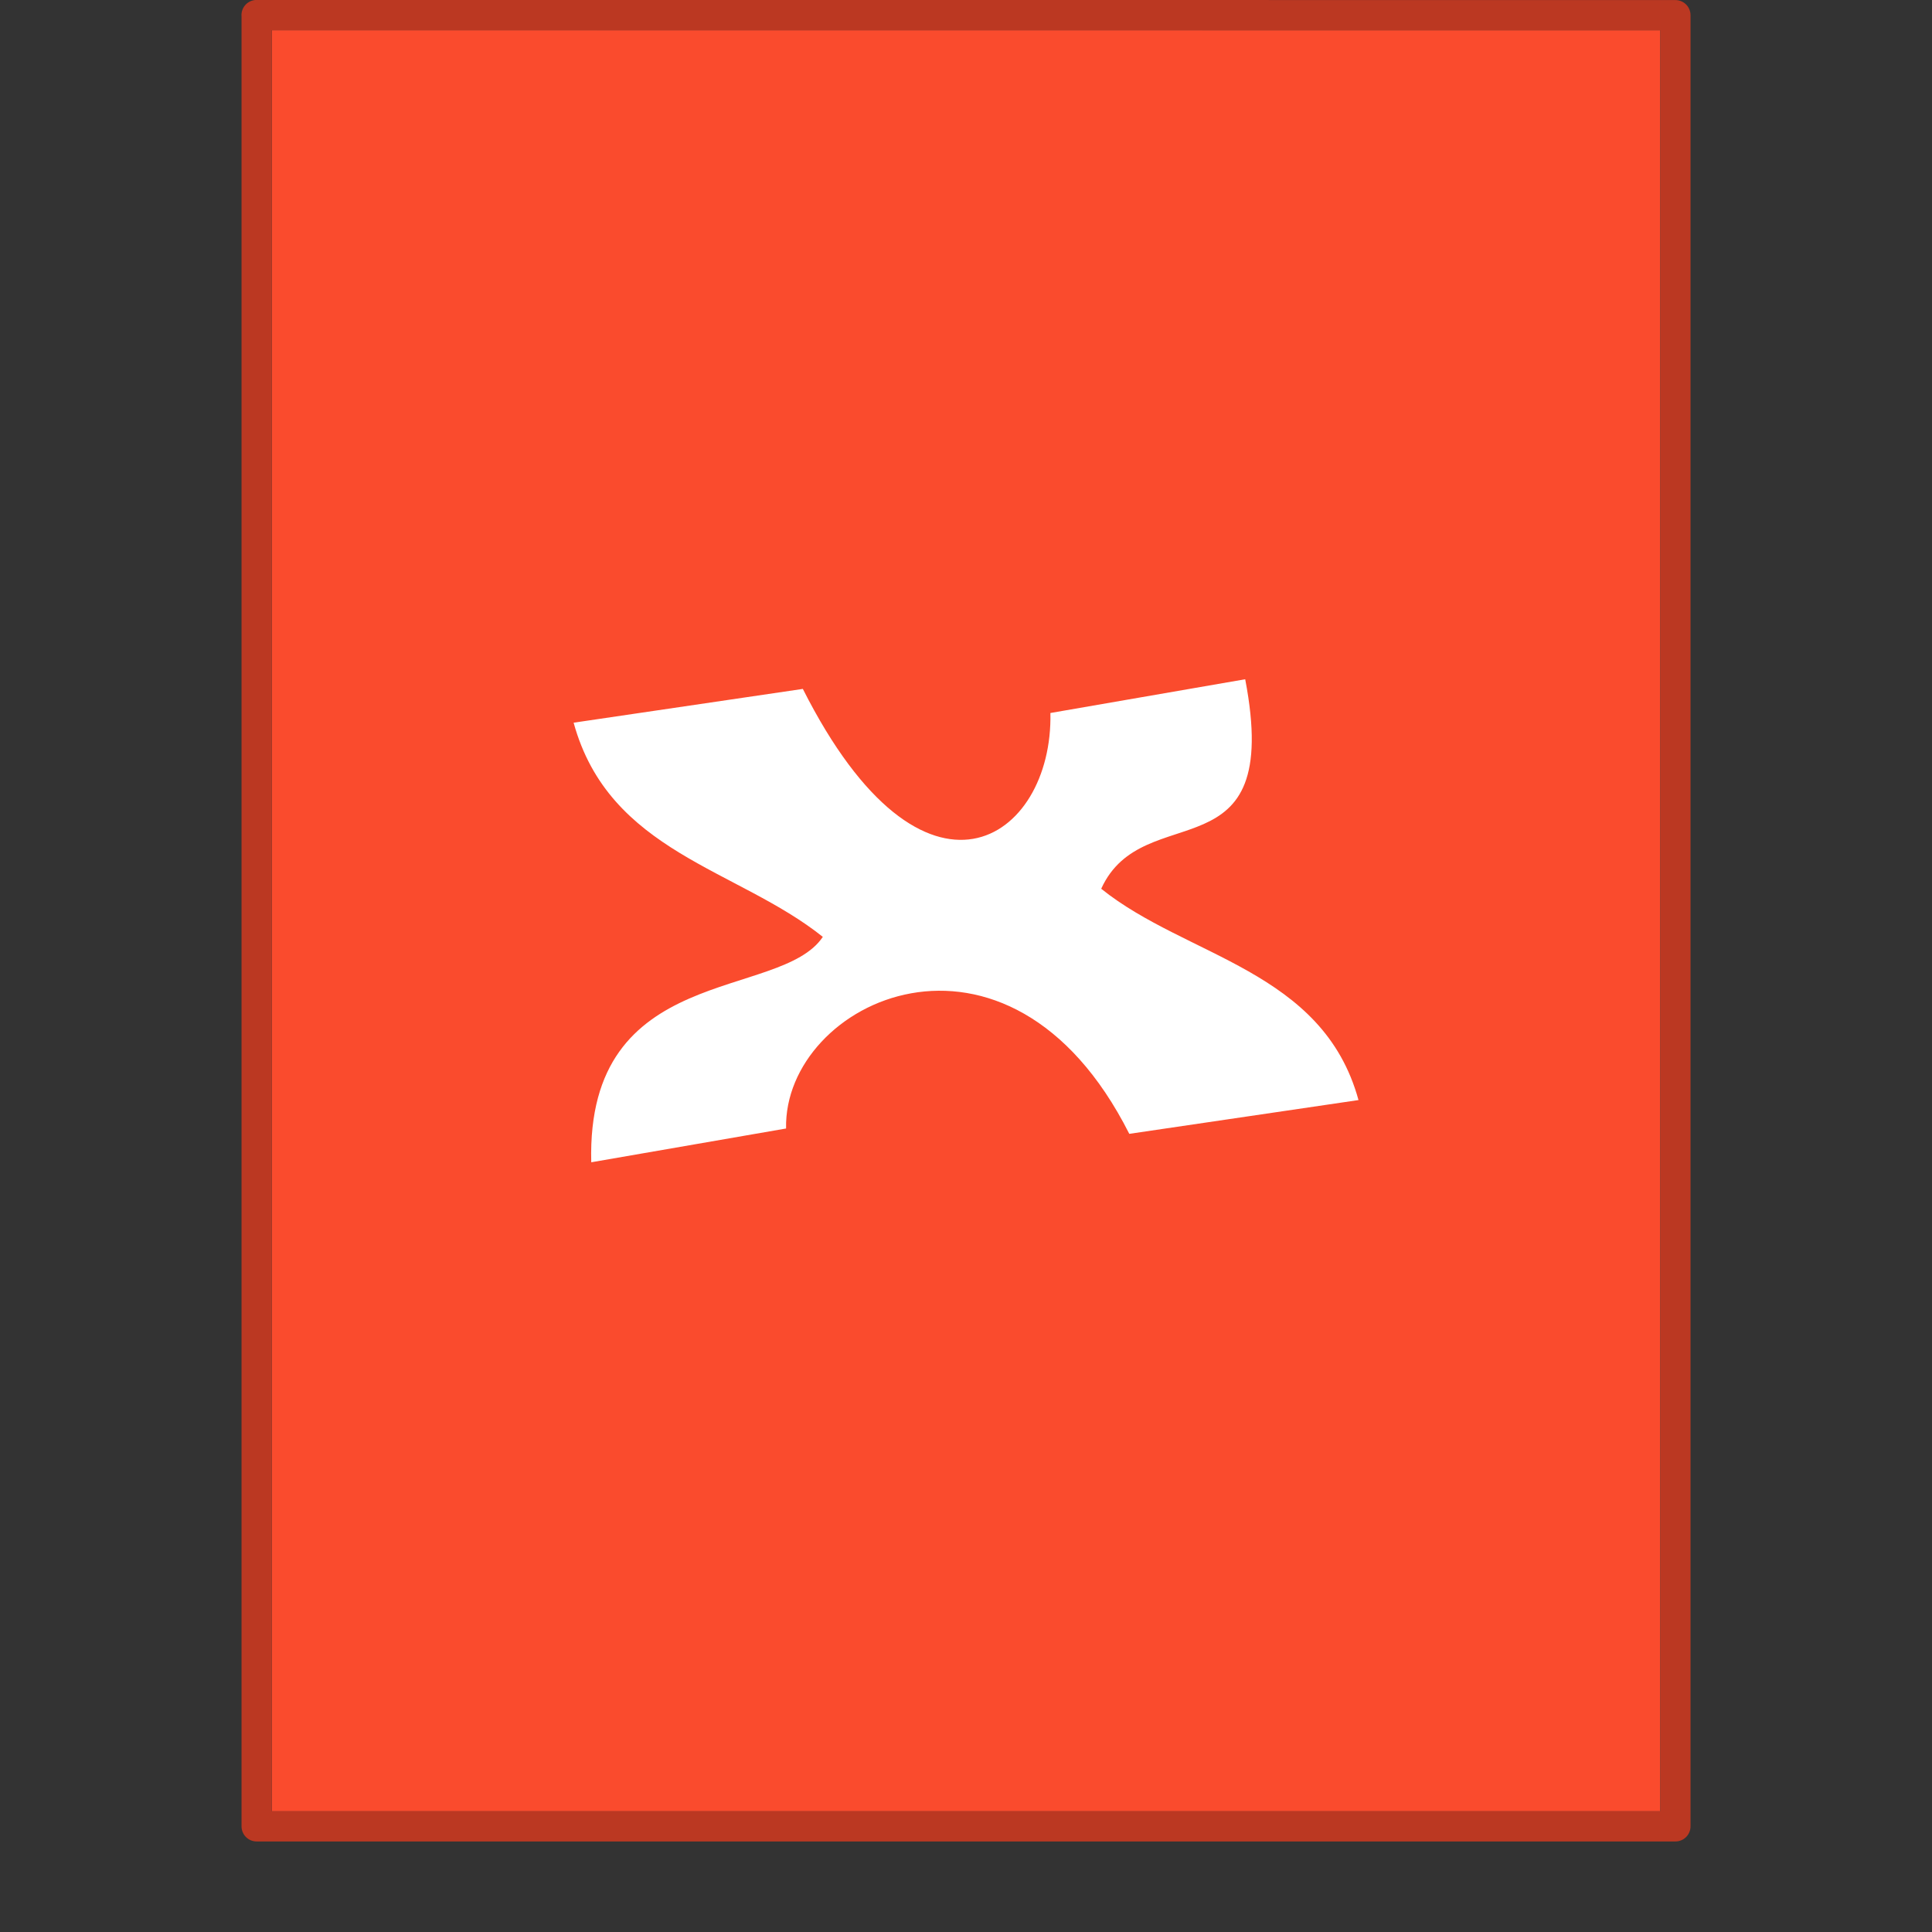 <svg xmlns="http://www.w3.org/2000/svg" width="64" height="64"><rect width="100%" height="100%" fill="#333333" stroke="none"/><rect width="64" height="64" y="-.012" fill="none" opacity=".75" rx="0" ry="0"/><path fill="#fa4b2d" d="M9 1.002H55v59H9.003v-59z" color="#000" overflow="visible"/><path fill="none" stroke="#bb3822" stroke-linecap="round" stroke-linejoin="round" stroke-width="1.002" d="m8.5.499 47 .004V60.5H8.502V.499z" color="#000" overflow="visible"/><path fill="#fff" d="m41.25 22.501-6.454 1.118c.093 4.223-4.186 7.158-8.201-.798l-7.593 1.119c1.182 4.302 5.425 4.832 8.255 7.095-1.415 2.122-7.843.844-7.671 7.467l6.454-1.119c-.093-4.223 7.355-7.78 11.369.177l7.593-1.119c-1.184-4.313-5.693-4.723-8.523-7 1.402-3.083 6.04-.31 4.77-6.94" color="#000" style="isolation:auto;mix-blend-mode:normal"/></svg>